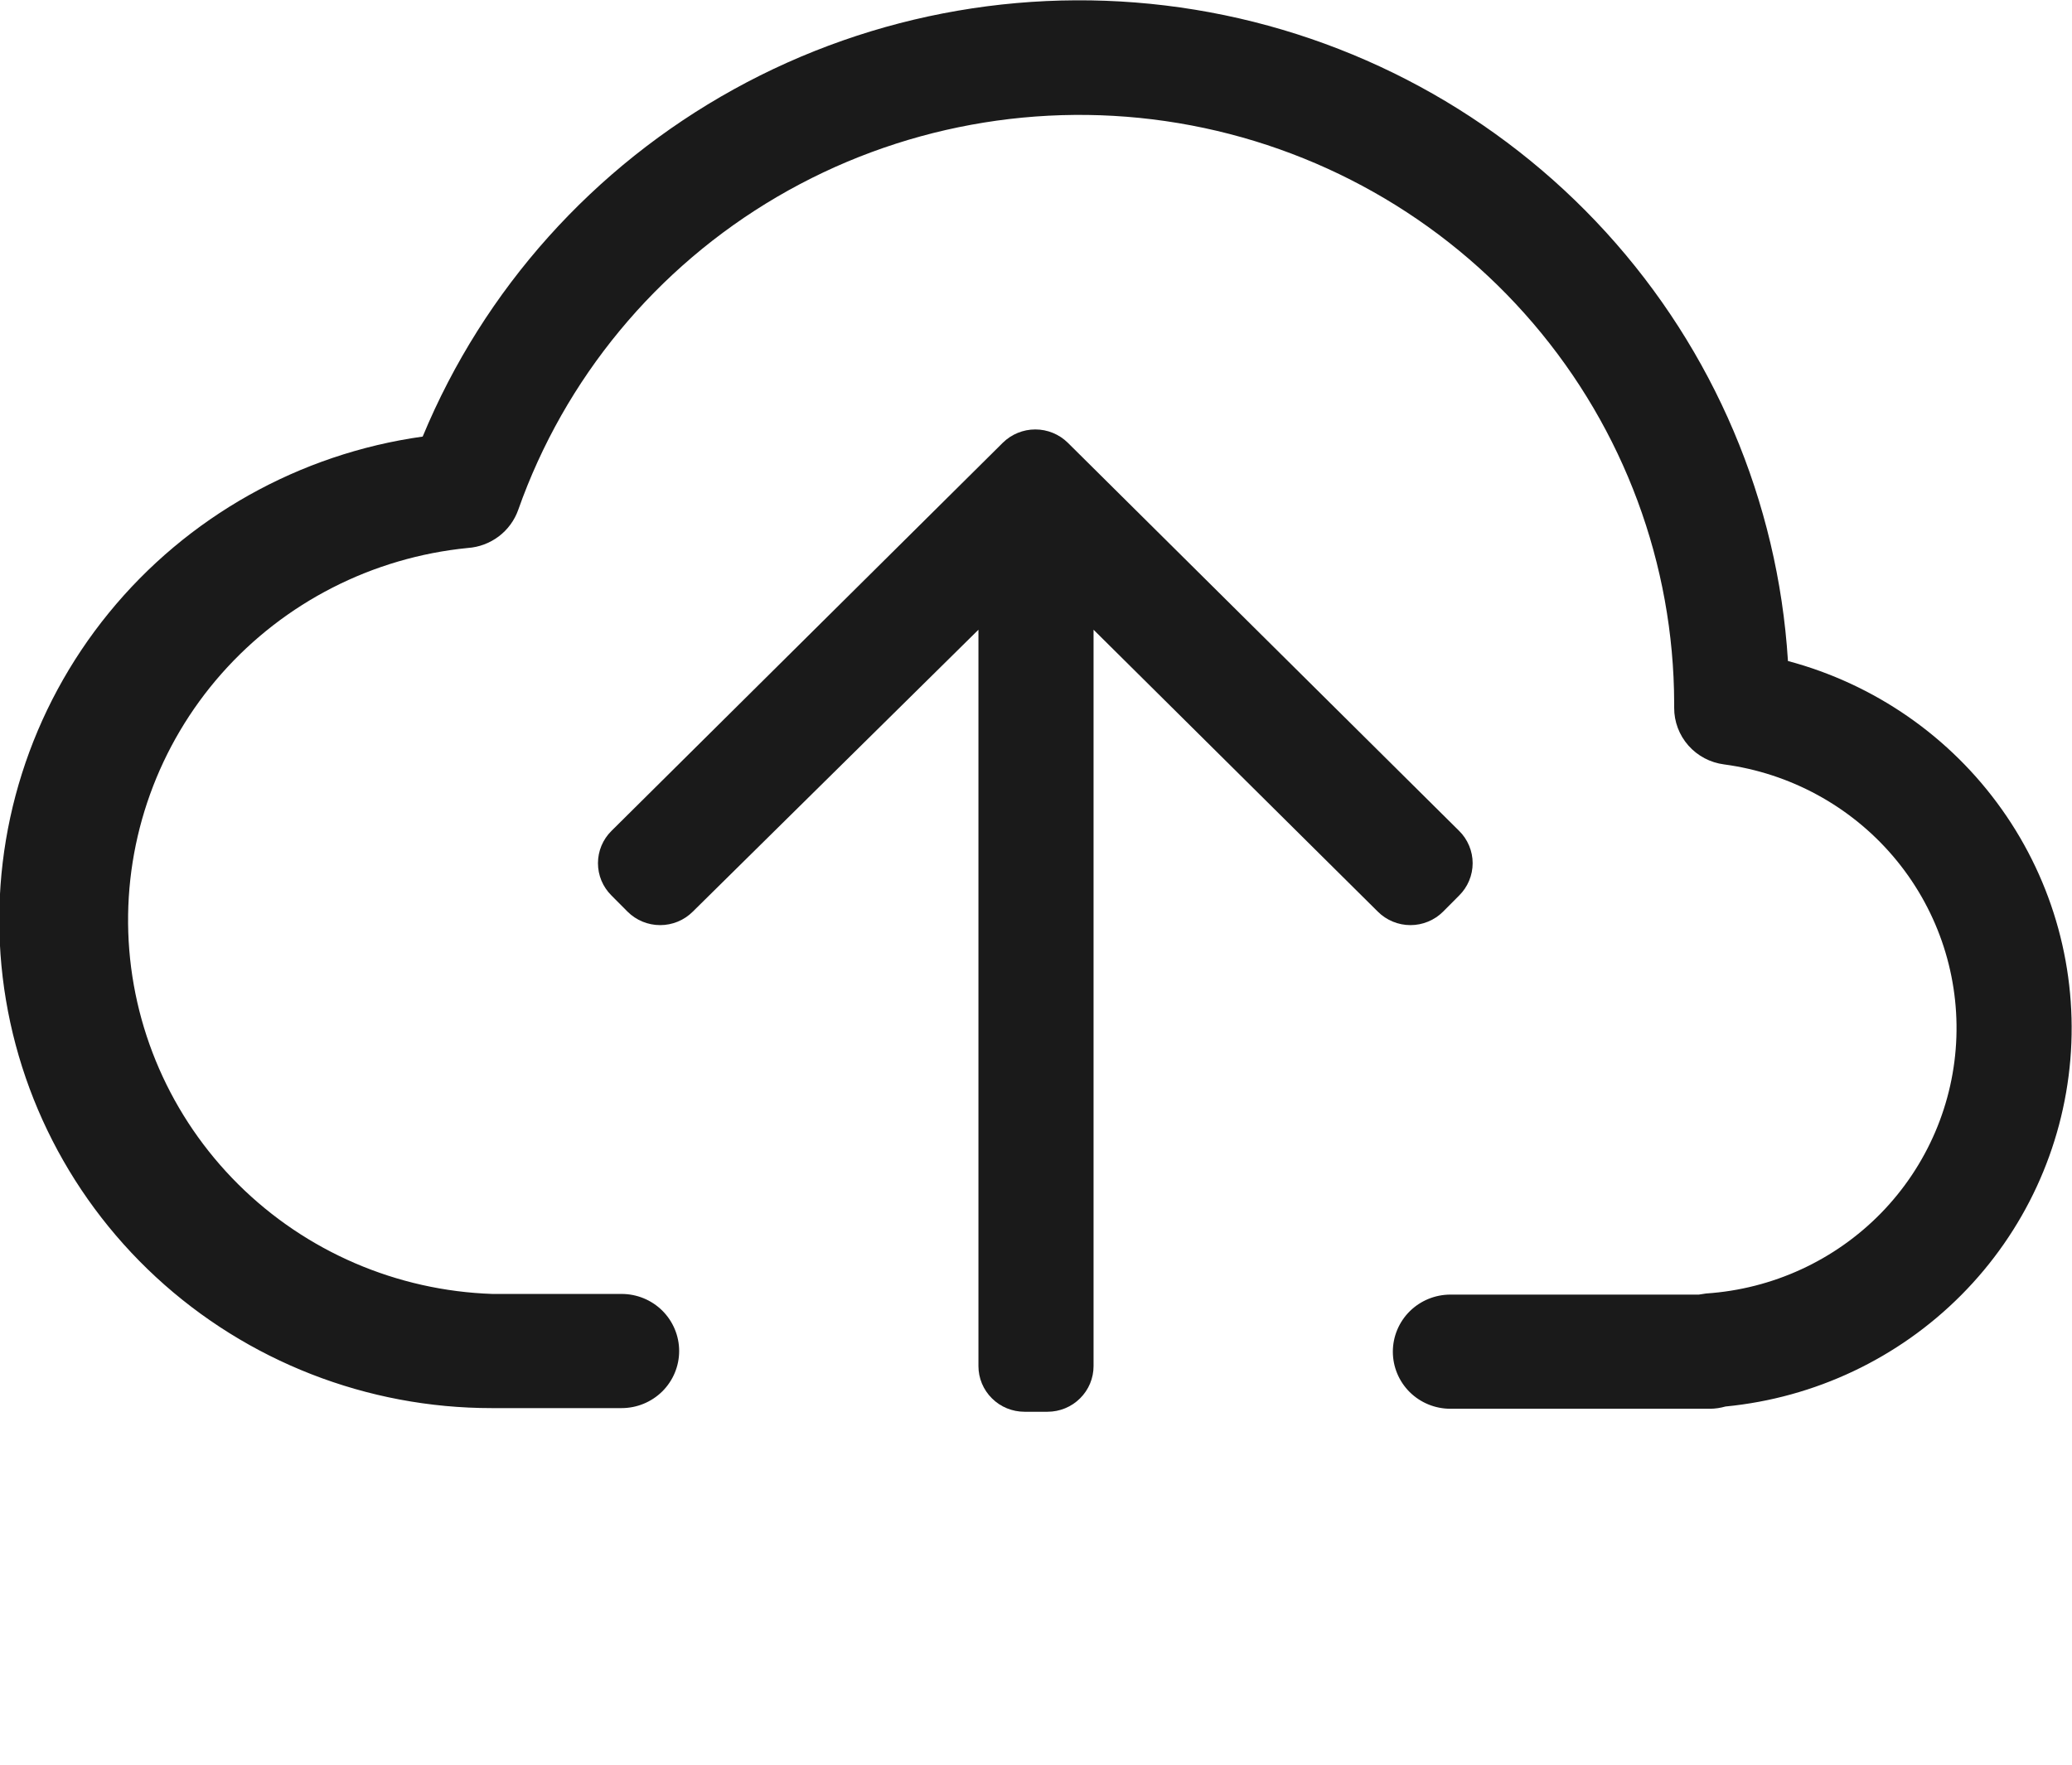 <svg width="54" height="46" viewBox="0 0 54 46" fill="none" xmlns="http://www.w3.org/2000/svg">
<g clip-path="url(#clip0)">
<path d="M37.608 23.765L38.028 23.343C38.14 23.232 38.228 23.101 38.288 22.957C38.349 22.812 38.38 22.657 38.38 22.501C38.38 22.344 38.349 22.189 38.288 22.045C38.228 21.9 38.14 21.769 38.028 21.659L27.828 11.54C27.603 11.319 27.299 11.194 26.982 11.194C26.665 11.194 26.361 11.319 26.136 11.54L15.936 21.659C15.824 21.769 15.736 21.9 15.675 22.045C15.615 22.189 15.584 22.344 15.584 22.501C15.584 22.657 15.615 22.812 15.675 22.957C15.736 23.101 15.824 23.232 15.936 23.343L16.356 23.765C16.467 23.876 16.6 23.964 16.745 24.024C16.891 24.084 17.047 24.115 17.205 24.115C17.363 24.115 17.519 24.084 17.665 24.024C17.81 23.964 17.943 23.876 18.054 23.765L25.5 16.415V35.61C25.5 35.925 25.626 36.228 25.852 36.451C26.076 36.675 26.382 36.8 26.7 36.8H27.3C27.618 36.8 27.924 36.675 28.148 36.451C28.374 36.228 28.5 35.925 28.5 35.61V16.415L35.91 23.765C36.021 23.876 36.154 23.964 36.3 24.024C36.445 24.084 36.601 24.115 36.759 24.115C36.917 24.115 37.073 24.084 37.218 24.024C37.364 23.964 37.497 23.876 37.608 23.765Z" fill="#1A1A1A"/>
<path d="M46.596 17.212C46.334 13.069 44.663 9.136 41.857 6.056C39.051 2.976 35.275 0.93 31.145 0.253C27.016 -0.423 22.778 0.308 19.122 2.329C15.466 4.35 12.608 7.54 11.016 11.38C7.801 11.83 4.877 13.473 2.835 15.978C0.793 18.482 -0.215 21.662 0.013 24.875C0.242 28.088 1.69 31.095 4.066 33.291C6.442 35.486 9.569 36.706 12.816 36.705H16.2C16.598 36.705 16.979 36.548 17.261 36.269C17.542 35.99 17.7 35.611 17.7 35.217C17.7 34.822 17.542 34.444 17.261 34.164C16.979 33.885 16.598 33.729 16.2 33.729H12.834C10.342 33.645 7.975 32.625 6.213 30.875C4.451 29.125 3.425 26.776 3.343 24.304C3.262 21.832 4.13 19.422 5.773 17.561C7.416 15.701 9.711 14.529 12.192 14.284C12.485 14.264 12.765 14.158 12.999 13.982C13.232 13.805 13.409 13.565 13.506 13.29C14.714 9.866 17.104 6.976 20.252 5.131C23.401 3.287 27.106 2.606 30.712 3.209C34.318 3.813 37.593 5.661 39.957 8.429C42.322 11.196 43.623 14.704 43.632 18.331V18.45C43.63 18.811 43.762 19.161 44.002 19.433C44.241 19.704 44.573 19.88 44.934 19.926C46.651 20.156 48.221 21.01 49.34 22.323C50.459 23.636 51.045 25.314 50.987 27.032C50.929 28.749 50.229 30.385 49.025 31.62C47.819 32.855 46.195 33.602 44.466 33.717L44.274 33.746H37.8C37.402 33.746 37.021 33.903 36.739 34.182C36.458 34.461 36.3 34.84 36.3 35.234C36.3 35.629 36.458 36.008 36.739 36.287C37.021 36.566 37.402 36.722 37.8 36.722H44.568C44.704 36.721 44.839 36.7 44.97 36.663C47.298 36.438 49.473 35.409 51.115 33.757C52.758 32.104 53.763 29.932 53.957 27.619C54.15 25.307 53.52 23 52.174 21.102C50.829 19.203 48.855 17.833 46.596 17.23V17.212Z" fill="#1A1A1A"/>
</g>
<defs>
<clipPath id="clip0">
<rect width="54" height="46" fill="white"/>
</clipPath>
</defs>
</svg>
